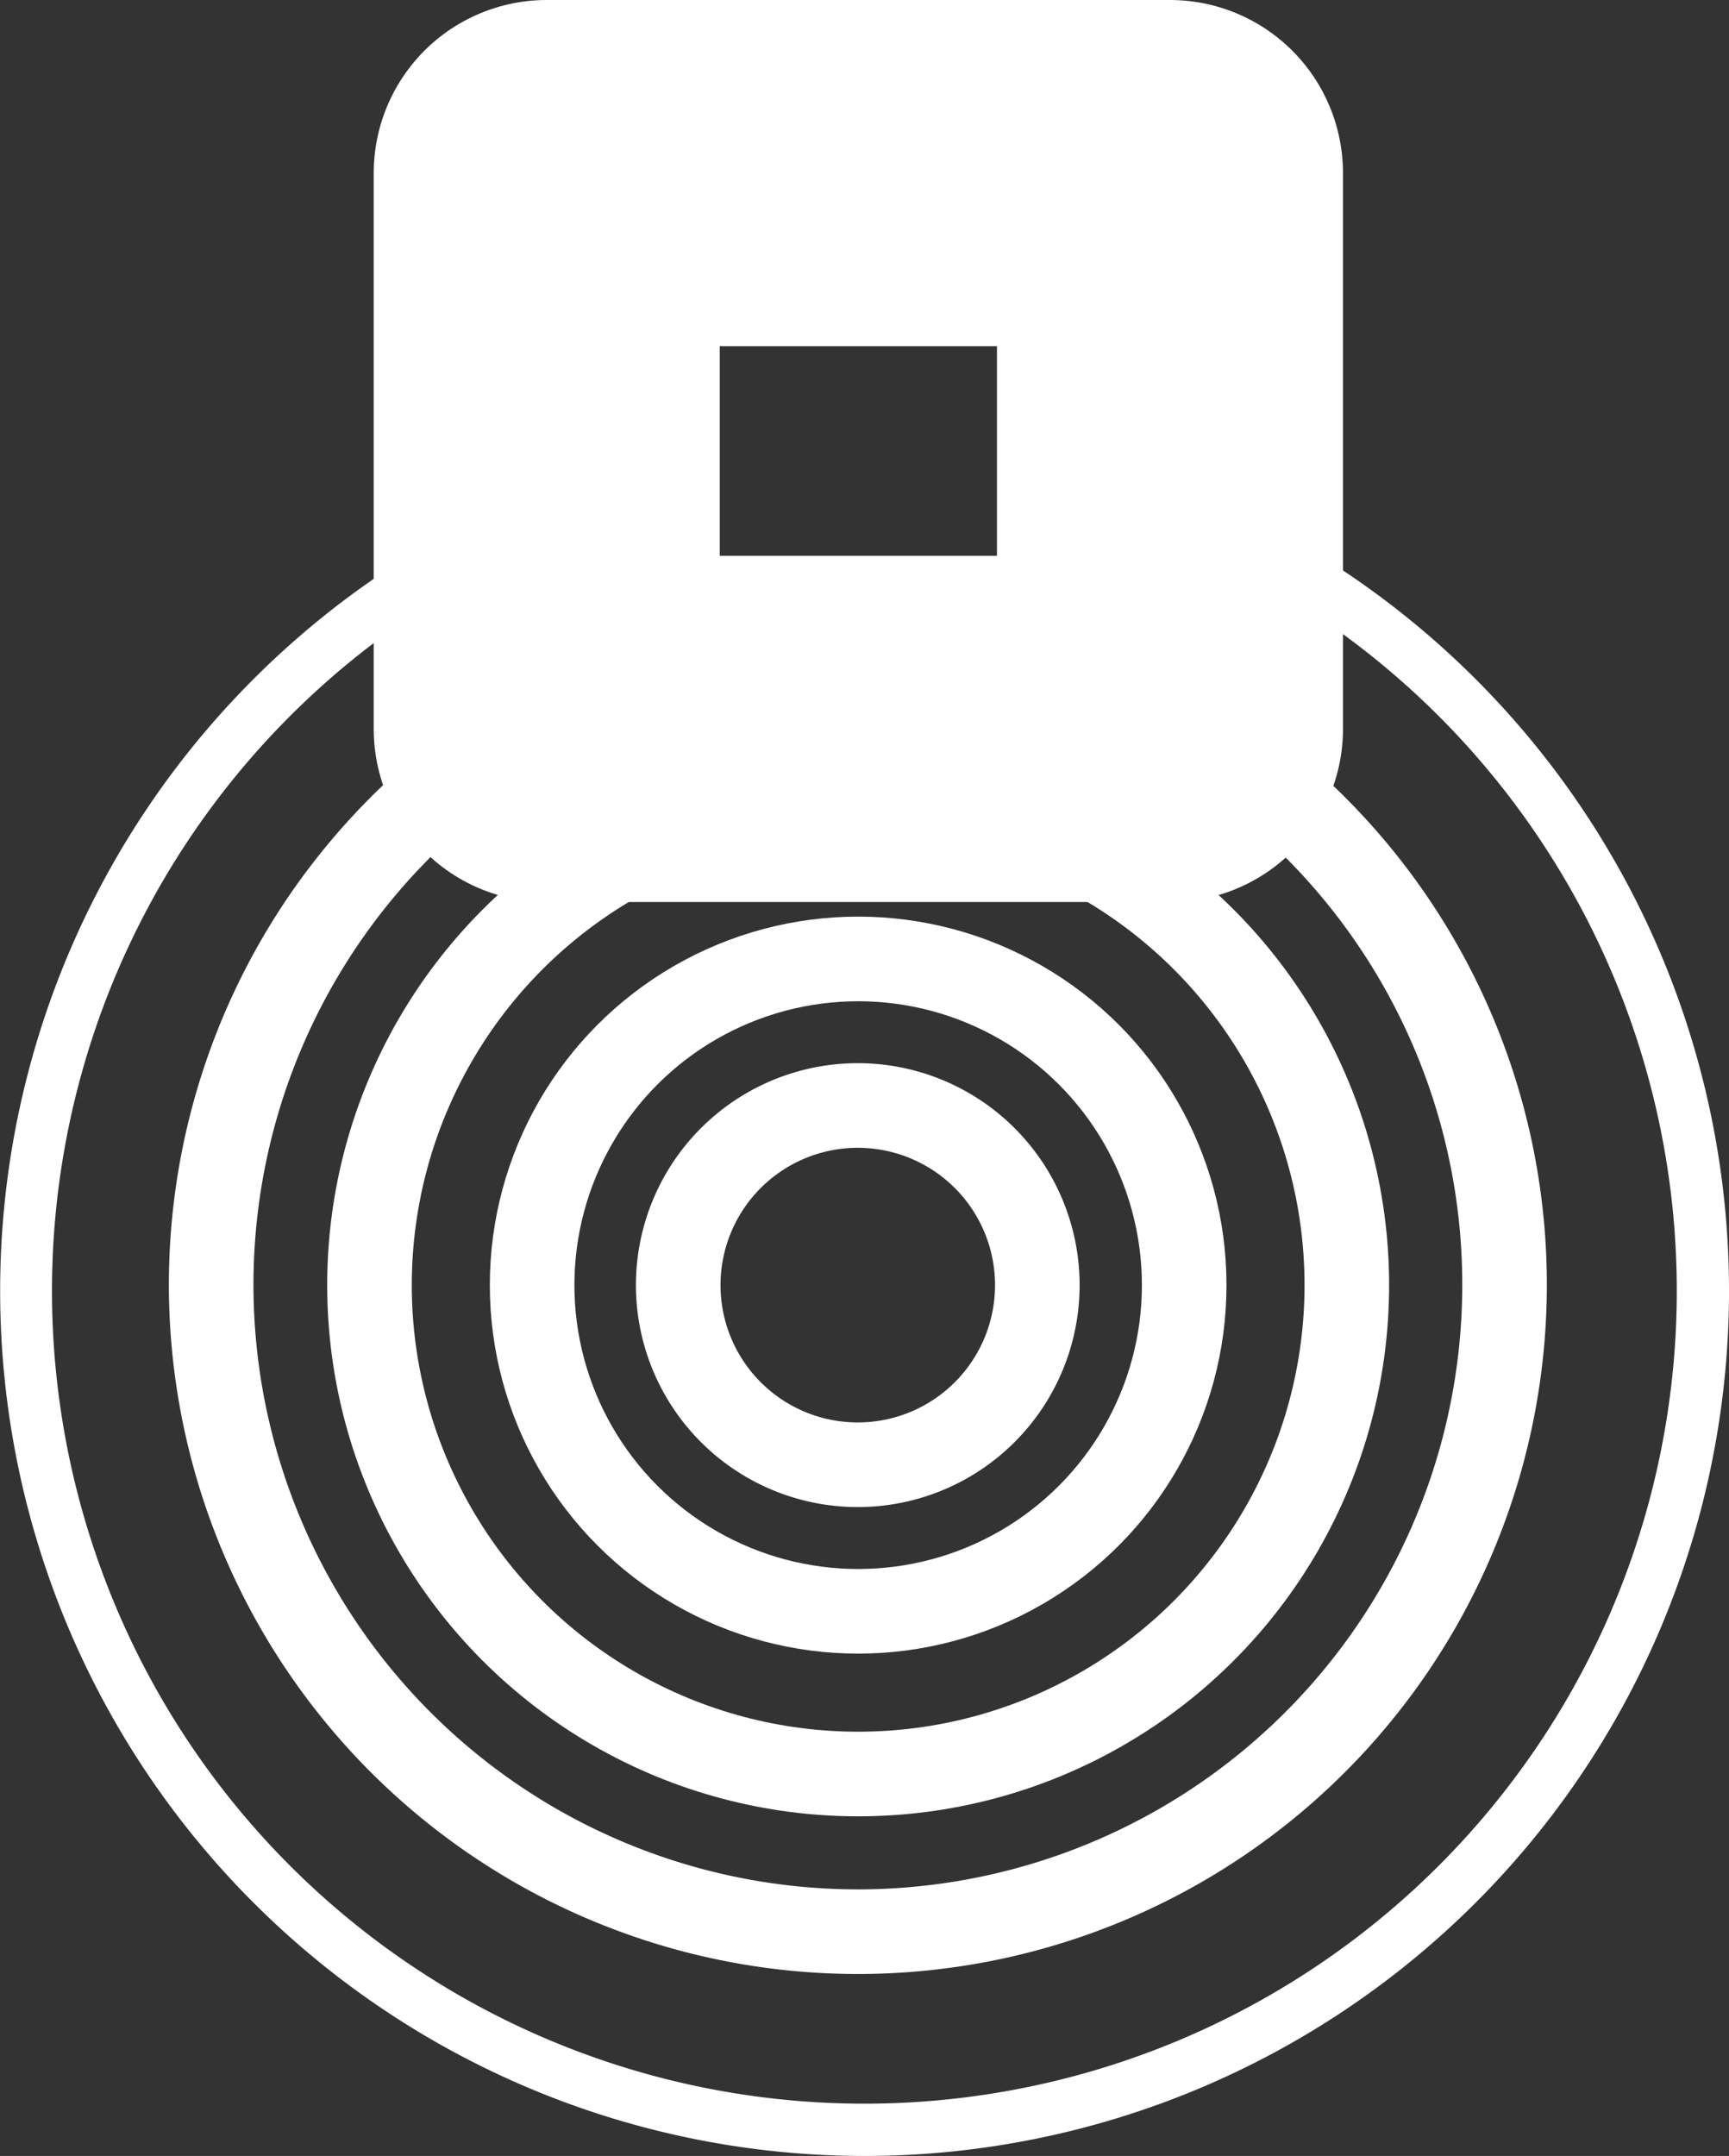 <svg xmlns="http://www.w3.org/2000/svg" xmlns:xlink="http://www.w3.org/1999/xlink" viewBox="0 0 44.97 56.05"><rect x="0" y="0" width="44.97" height="56.05" fill="#333333" stroke="none"/><defs><style>.cls-1,.cls-4,.cls-5{fill:none;}.cls-2{clip-path:url(#clip-path);}.cls-3{fill:#ffffff;}.cls-4,.cls-5{stroke:#ffffff;stroke-linecap:round;}.cls-4{stroke-miterlimit:10;stroke-width:2.2px;}.cls-5{stroke-linejoin:round;stroke-width:9px;}</style><clipPath id="clip-path" transform="translate(-17.33 -10.48)"><rect class="cls-1" width="80" height="80"/></clipPath></defs><title>03-bench-rest</title><g id="Calque_2" data-name="Calque 2"><g id="Disciplines"><g class="cls-2"><g class="cls-2"><path class="cls-3" d="M39.81,66.53A22.49,22.49,0,0,1,27.24,25.4a.64.64,0,0,1,.38-.12.68.68,0,0,1,.56.3.69.69,0,0,1-.18.94,21.13,21.13,0,1,0,23.26-.24.69.69,0,0,1-.2-.94.68.68,0,0,1,.94-.2A22.49,22.49,0,0,1,39.81,66.53" transform="translate(-17.33 -10.48)"/><path class="cls-4" d="M46.91,28.71a16.82,16.82,0,1,1-14.86.16" transform="translate(-17.33 -10.48)"/><circle class="cls-4" cx="22.32" cy="33.41" r="12.71"/><circle class="cls-4" cx="22.32" cy="33.41" r="8.48"/><path class="cls-4" d="M44.31,43.89a4.67,4.67,0,1,1-4.66-4.67A4.67,4.67,0,0,1,44.31,43.89Z" transform="translate(-17.33 -10.48)"/><rect class="cls-5" x="14.22" y="4.5" width="16.21" height="14.45"/></g></g></g></g></svg>